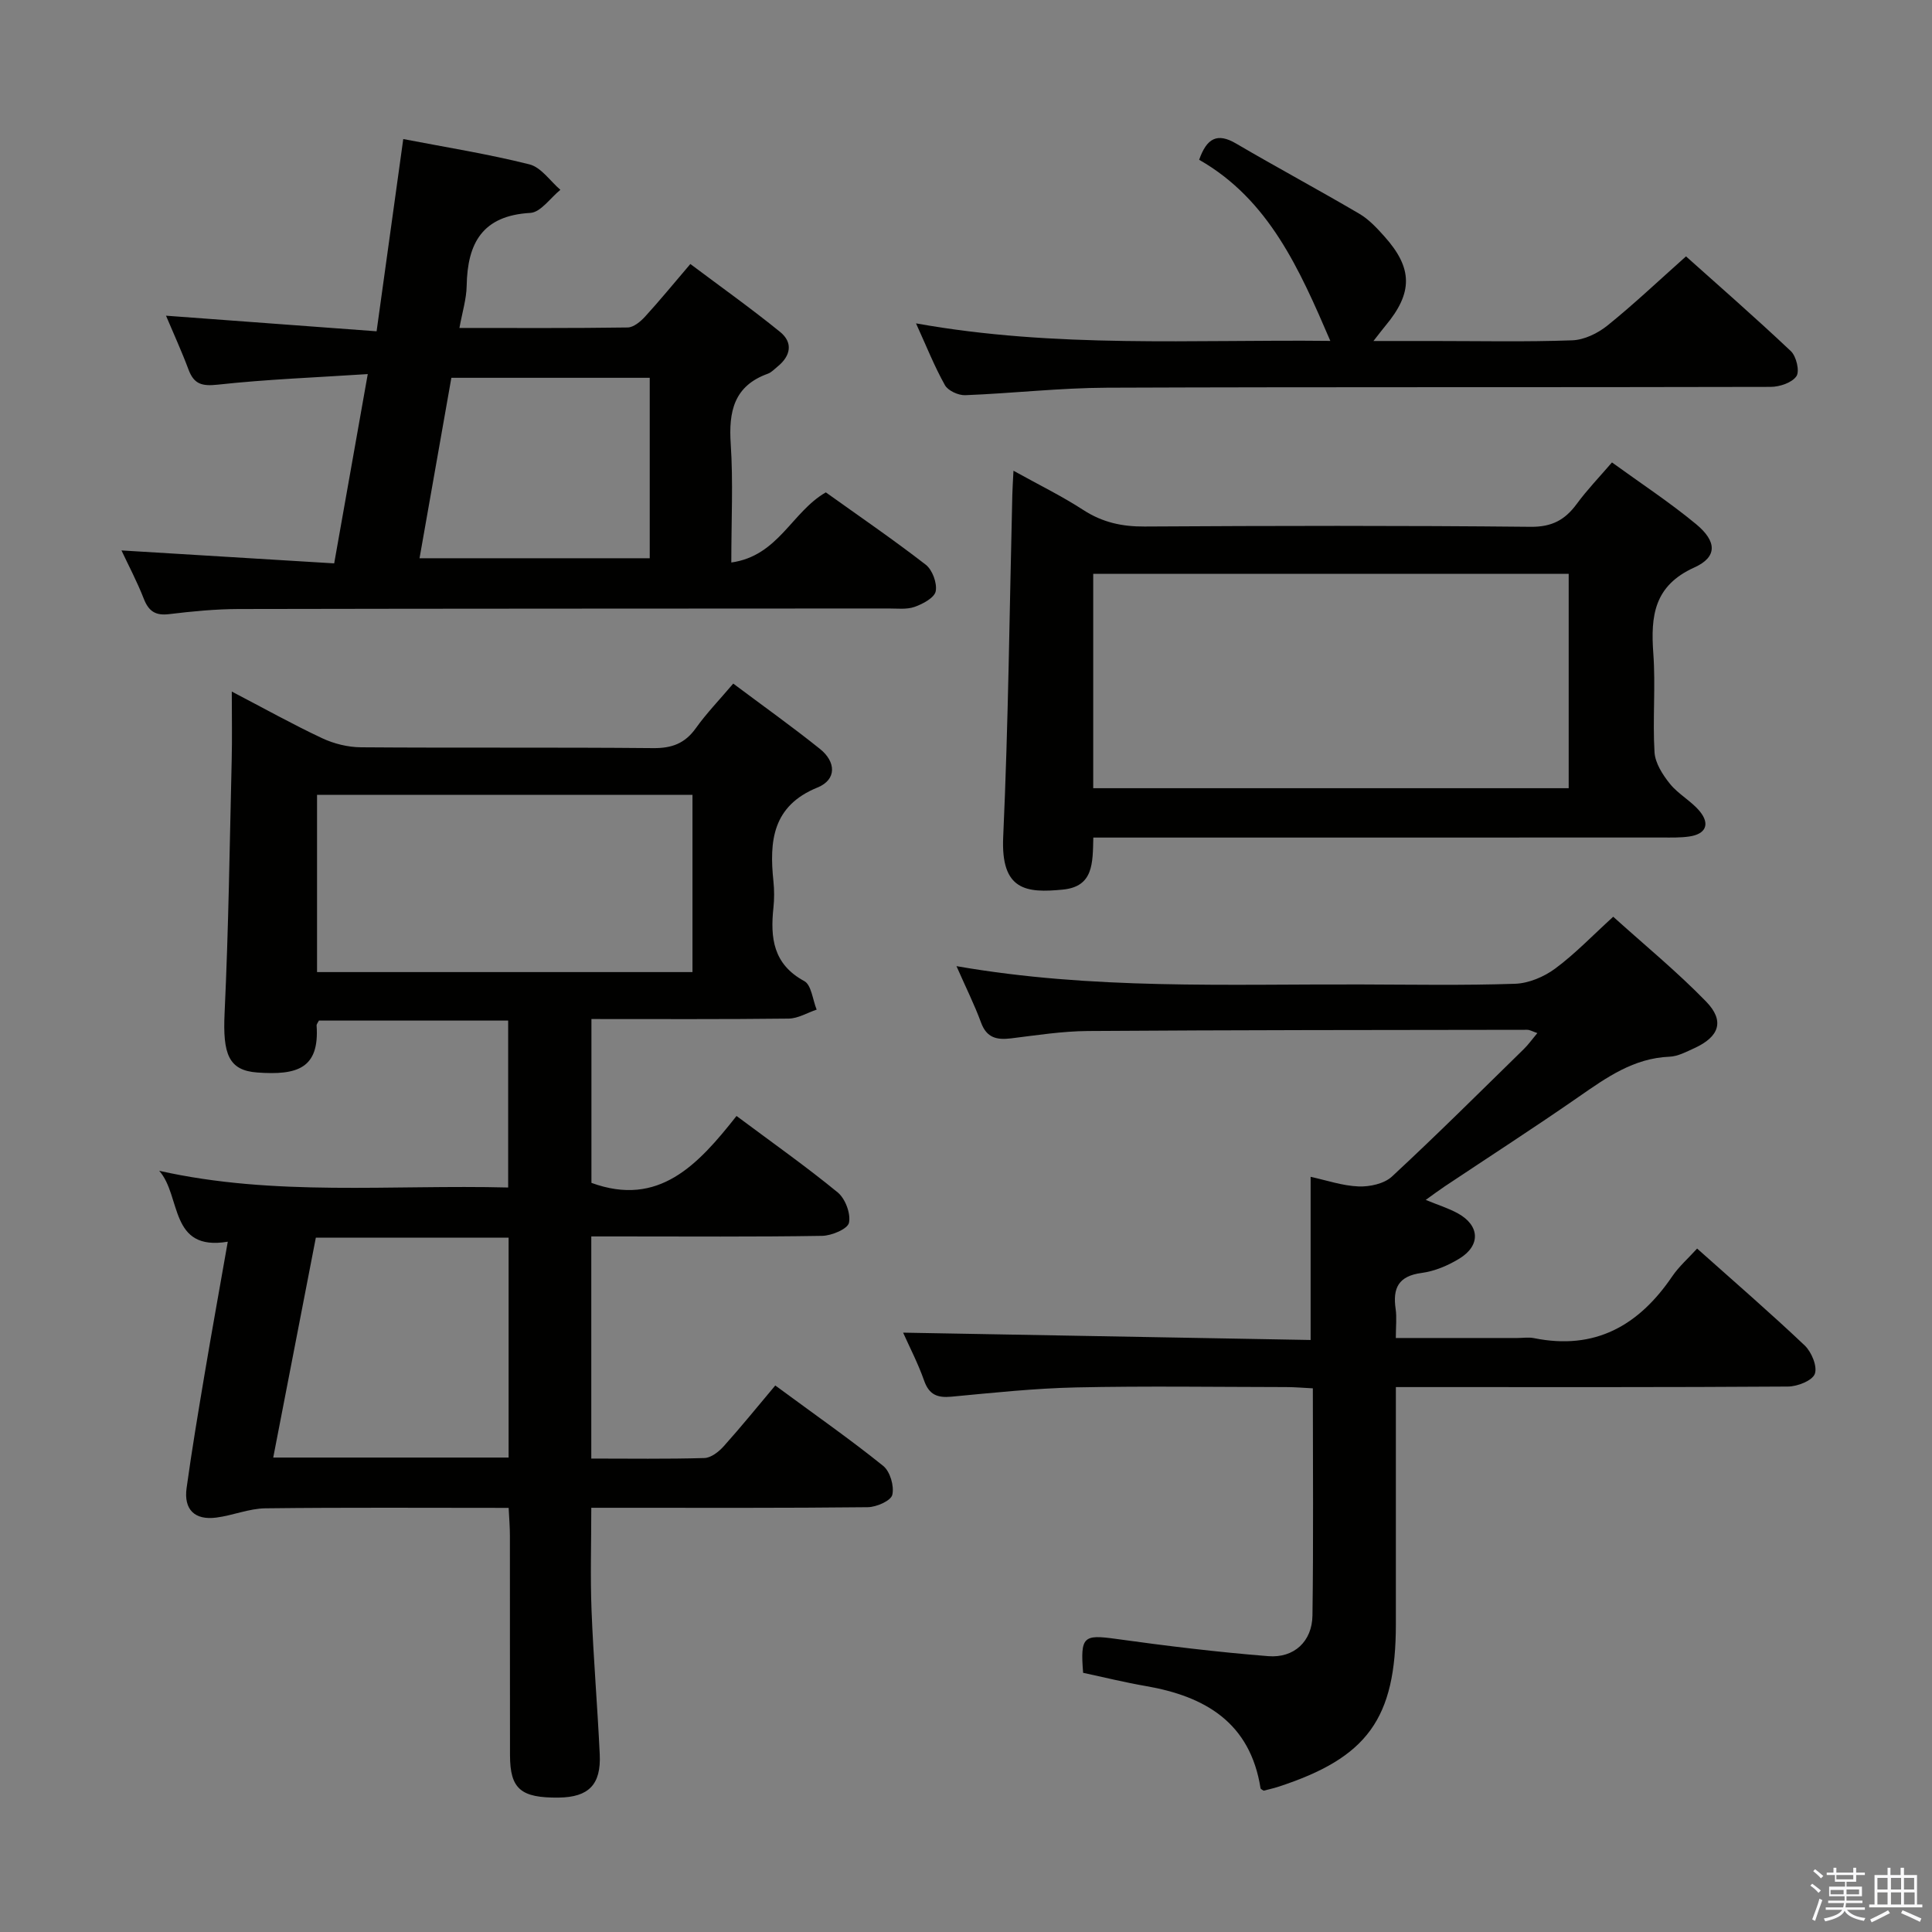 <svg enable-background="new 0 0 400 400" viewBox="0 0 400 400" xmlns="http://www.w3.org/2000/svg"><rect x="0" y="0" width="400" height="400" fill="#808080" stroke="none"/><path d="m374.8 390.4.4-.4c.7.5 1.3 1 1.8 1.4l-.5.5c-.5-.6-1.1-1.1-1.7-1.5zm1 7.3-.6-.3c.5-1.4 1.1-2.8 1.5-4.3.2.1.4.2.6.3-.5 1.3-1 2.8-1.5 4.3zm-.4-10.3.4-.4c.4.3 1 .8 1.7 1.4l-.5.5c-.4-.5-1-1-1.6-1.5zm2.5.3h1.7v-1h.6v1h3.5v-1h.6v1h1.8v.5h-1.8v1.4h-2v1h3.2v2h-3.2v.9h3.3v.5h-3.4c0 .3-.1.6-.1.9h4v.5h-3.7c.7.9 1.9 1.5 3.8 1.7-.1.2-.2.4-.3.6-2.1-.4-3.5-1.1-4-2.1-.4 1-1.8 1.7-4 2.2-.1-.2-.2-.4-.3-.6 2.1-.4 3.4-1 3.8-1.8h-3.4v-.5h3.6c.1-.3.1-.6.2-.9h-3.3v-.5h3.4c0-.3 0-.6 0-.9h-3.2v-2h3.3v-1h-2.1v-1.4h-1.7v-.5zm1.1 3.5v1h2.7c0-.3 0-.4 0-.4 0-.1 0-.2 0-.2 0-.1 0-.2 0-.3h-2.7zm1.2-3v.9h3.5v-.9zm4.7 3h-2.6v.6.4h2.6z" fill="#fafafb"/><path d="m393.6 386.7h.6v1.5h2.7v6.1h1.1v.6h-11v-.6h1.1v-6.1h2.7v-1.5h.6v1.5h2.1v-1.5zm-2.7 8.8.4.6c-1.2.6-2.5 1.3-3.8 1.9-.1-.2-.2-.4-.3-.6 1.2-.6 2.5-1.2 3.7-1.9zm-2.2-6.7v2.4h2.1v-2.4zm0 3v2.5h2.1v-2.5zm2.8-3v2.4h2.1v-2.4zm0 3v2.5h2.1v-2.5zm6 6.1c-1.4-.7-2.7-1.3-3.9-1.8l.3-.6c1.5.6 2.7 1.2 3.9 1.7zm-1.2-9.1h-2.1v2.4h2.1zm-2.1 3v2.5h2.2v-2.5z" fill="#fafafb"/><g fill="#010100"><path d="m152.49 231.05c7.49 5.59 14.42 10.47 20.95 15.83 1.57 1.29 2.73 4.38 2.33 6.28-.26 1.28-3.59 2.68-5.56 2.71-13.99.23-27.99.12-41.99.12-1.82 0-3.63 0-5.8 0v45.99c7.87 0 15.65.12 23.42-.11 1.38-.04 2.99-1.31 4.01-2.45 3.66-4.08 7.11-8.35 10.66-12.57 8.57 6.31 15.65 11.25 22.36 16.66 1.42 1.15 2.3 4.18 1.87 5.98-.29 1.23-3.28 2.54-5.08 2.56-17.16.19-34.32.12-51.49.12-1.8 0-3.6 0-5.75 0 0 7.34-.22 14.27.05 21.18.39 9.97 1.23 19.91 1.7 29.88.3 6.26-2.31 8.86-8.46 8.94-7.88.1-10.1-1.78-10.12-8.75-.03-15.16 0-30.33-.02-45.49 0-1.78-.15-3.57-.26-5.74-17.09 0-33.72-.11-50.35.09-3.4.04-6.76 1.48-10.18 1.92-4.46.58-6.76-1.65-6.15-6.11 1.09-7.88 2.41-15.74 3.73-23.59 1.51-8.98 3.14-17.94 4.8-27.42-12.2 2.05-9.56-9.46-14.2-14.68 23.92 5.37 47.96 2.84 72.25 3.46 0-11.75 0-22.99 0-34.56-13.15 0-26.2 0-39.18 0-.22.44-.5.74-.48 1.02.61 8.91-4.01 10.33-12.29 9.73-5.94-.43-7.16-3.82-6.76-12.31.82-17.45 1.05-34.93 1.47-52.4.11-4.44.02-8.89.02-14.16 6.69 3.49 12.6 6.79 18.71 9.66 2.45 1.15 5.34 1.86 8.04 1.88 20.16.15 40.32-.02 60.48.17 3.87.04 6.58-.96 8.84-4.12 2.21-3.1 4.88-5.86 7.75-9.24 6.08 4.56 12.16 8.88 17.97 13.54 3.28 2.63 3.52 6.33-.54 7.98-9.32 3.8-9.98 11.09-9.11 19.4.19 1.81.19 3.68 0 5.49-.67 6.25-.05 11.7 6.38 15.18 1.49.81 1.74 3.88 2.57 5.91-1.93.65-3.85 1.83-5.78 1.86-13.49.16-26.97.09-40.85.09v33.92c13.94 5.1 22.06-3.73 30.04-13.85zm-86.85-29.79h77.73c0-12.5 0-24.66 0-36.69-26.14 0-51.83 0-77.73 0zm39.66 54.99c-13.48 0-26.59 0-39.91 0-2.95 15.24-5.87 30.28-8.82 45.52h48.73c0-15.15 0-30.08 0-45.52z"/><path d="m198.03 200.03c28.08 4.9 55.9 3.71 83.67 3.79 10.66.03 21.34.22 31.99-.14 2.83-.1 5.99-1.44 8.3-3.15 4.11-3.04 7.69-6.8 12.01-10.73 6.54 5.9 13.23 11.39 19.22 17.55 3.91 4.02 2.75 7.3-2.42 9.66-1.65.75-3.41 1.7-5.15 1.77-7.4.3-13 4.28-18.76 8.28-9.16 6.36-18.54 12.41-27.82 18.6-1.21.81-2.38 1.69-3.89 2.77 2.53 1.04 4.73 1.72 6.7 2.81 4.49 2.5 4.7 6.61.3 9.32-2.36 1.45-5.14 2.63-7.85 2.99-4.78.63-6.01 3.12-5.38 7.44.26 1.77.04 3.61.04 6.03h25.13c1.17 0 2.37-.2 3.49.03 12.6 2.55 21.68-2.59 28.61-12.8 1.38-2.03 3.29-3.7 5.15-5.75 7.73 6.9 15.16 13.32 22.27 20.06 1.42 1.35 2.66 4.34 2.1 5.88-.52 1.41-3.6 2.62-5.55 2.63-24.99.17-49.99.11-74.98.11-1.81 0-3.62 0-6.21 0v5.56 43.49c0 19.6-5.86 27.7-24.43 33.73-.95.31-1.93.51-2.94.78-.19-.15-.62-.3-.65-.51-2.14-13.55-11.41-19.02-23.75-21.15-4.39-.76-8.72-1.83-12.98-2.74-.61-7.53.08-7.95 6.69-7.04 10.51 1.46 21.06 2.75 31.64 3.59 5.37.43 9.07-3.08 9.15-8.4.22-15.48.08-30.97.08-47.05-2-.1-3.75-.26-5.51-.26-14.5-.02-29-.24-43.49.07-8.63.19-17.24 1.11-25.84 1.92-2.92.27-4.62-.41-5.65-3.35-1.25-3.55-3-6.91-4.34-9.91 28.24.51 56.25 1.01 84.37 1.52 0-11.63 0-22.36 0-33.78 3.29.71 6.59 1.86 9.93 1.99 2.31.09 5.31-.56 6.91-2.05 9.28-8.6 18.25-17.54 27.3-26.39.92-.9 1.68-1.98 2.8-3.31-.97-.33-1.54-.68-2.1-.68-30.32.04-60.65.04-90.97.25-5.29.04-10.59.87-15.86 1.52-2.96.36-5.08-.07-6.25-3.28-1.37-3.72-3.16-7.3-5.08-11.67z"/><path d="m151.41 116.46c9.76-1.37 12.49-10.45 19.57-14.52 6.75 4.83 13.87 9.7 20.68 14.97 1.38 1.07 2.39 3.82 2.07 5.5-.26 1.35-2.67 2.64-4.38 3.24-1.65.58-3.61.32-5.44.33-44.82.03-89.65.02-134.47.11-4.81.01-9.64.48-14.42 1.06-2.81.34-4.22-.57-5.24-3.16-1.38-3.54-3.17-6.92-4.63-10.03 14.59.89 29.14 1.77 44.04 2.68 2.34-13.21 4.53-25.57 6.95-39.19-10.69.7-20.92 1.08-31.06 2.19-3.31.36-4.93-.12-6.06-3.15-1.38-3.7-3.04-7.31-4.65-11.13 14.59 1.08 28.76 2.13 43.6 3.23 1.9-13.7 3.67-26.46 5.52-39.8 8.71 1.68 17.51 3.08 26.12 5.24 2.43.61 4.29 3.45 6.41 5.27-2.07 1.67-4.07 4.66-6.23 4.78-9.91.56-13.02 6.25-13.17 15.09-.05 2.74-.91 5.47-1.5 8.73 11.91 0 23.38.07 34.84-.1 1.21-.02 2.64-1.21 3.57-2.22 3.03-3.31 5.87-6.79 9.4-10.92 6.28 4.71 12.59 9.2 18.58 14.06 2.73 2.22 2.2 4.97-.53 7.18-.65.52-1.25 1.2-2 1.47-7.04 2.53-8.14 7.83-7.69 14.57.52 7.81.12 15.66.12 24.52zm-57.96-38.24c-2.24 12.69-4.41 24.99-6.59 37.36h47.66c0-12.66 0-24.9 0-37.36-13.73 0-27.15 0-41.07 0z"/><path d="m226.36 173.41c-.13 5.33.04 10.14-6.3 10.77-7.58.75-12.86.19-12.36-10.87 1.07-23.59 1.31-47.23 1.89-70.84.03-1.32.12-2.64.24-5.01 5.18 2.88 10 5.23 14.46 8.13 3.95 2.56 8 3.45 12.67 3.42 26.65-.16 53.31-.21 79.96.06 4.41.04 7.1-1.44 9.53-4.74 2.14-2.92 4.68-5.55 7.29-8.59 5.94 4.31 11.93 8.24 17.42 12.78 4.33 3.59 4.42 6.81-.37 8.97-8.36 3.78-9.05 10.04-8.49 17.79.5 6.79-.16 13.67.25 20.47.14 2.26 1.7 4.68 3.2 6.54 1.74 2.16 4.43 3.56 6.19 5.71 2.14 2.63 1.23 4.7-2.21 5.19-1.8.26-3.65.21-5.48.21-37.15.01-74.3.01-111.45.01-1.96 0-3.93 0-6.44 0zm-.02-10.22h98.44c0-15 0-29.6 0-44.38-32.91 0-65.59 0-98.44 0z"/><path d="m189.65 66.95c28.94 5.2 57.51 3.31 85.78 3.63-6.37-14.8-12.71-29.26-27.16-37.5 1.58-4.47 3.74-5.66 7.65-3.36 8.45 4.95 17.07 9.58 25.52 14.54 1.96 1.15 3.62 2.94 5.17 4.67 5.93 6.61 5.94 11.69.22 18.53-.61.73-1.18 1.5-2.47 3.14h12.17c9.66 0 19.33.21 28.98-.14 2.49-.09 5.29-1.45 7.29-3.06 5.44-4.38 10.53-9.21 16.27-14.32 6.49 5.81 14.24 12.57 21.71 19.62 1.13 1.07 1.86 4.15 1.15 5.19-.92 1.35-3.47 2.2-5.32 2.21-45.81.12-91.62-.01-137.43.17-9.78.04-19.56 1.17-29.35 1.55-1.41.05-3.56-.93-4.2-2.09-2.18-3.89-3.83-8.07-5.98-12.78z"/></g></svg>